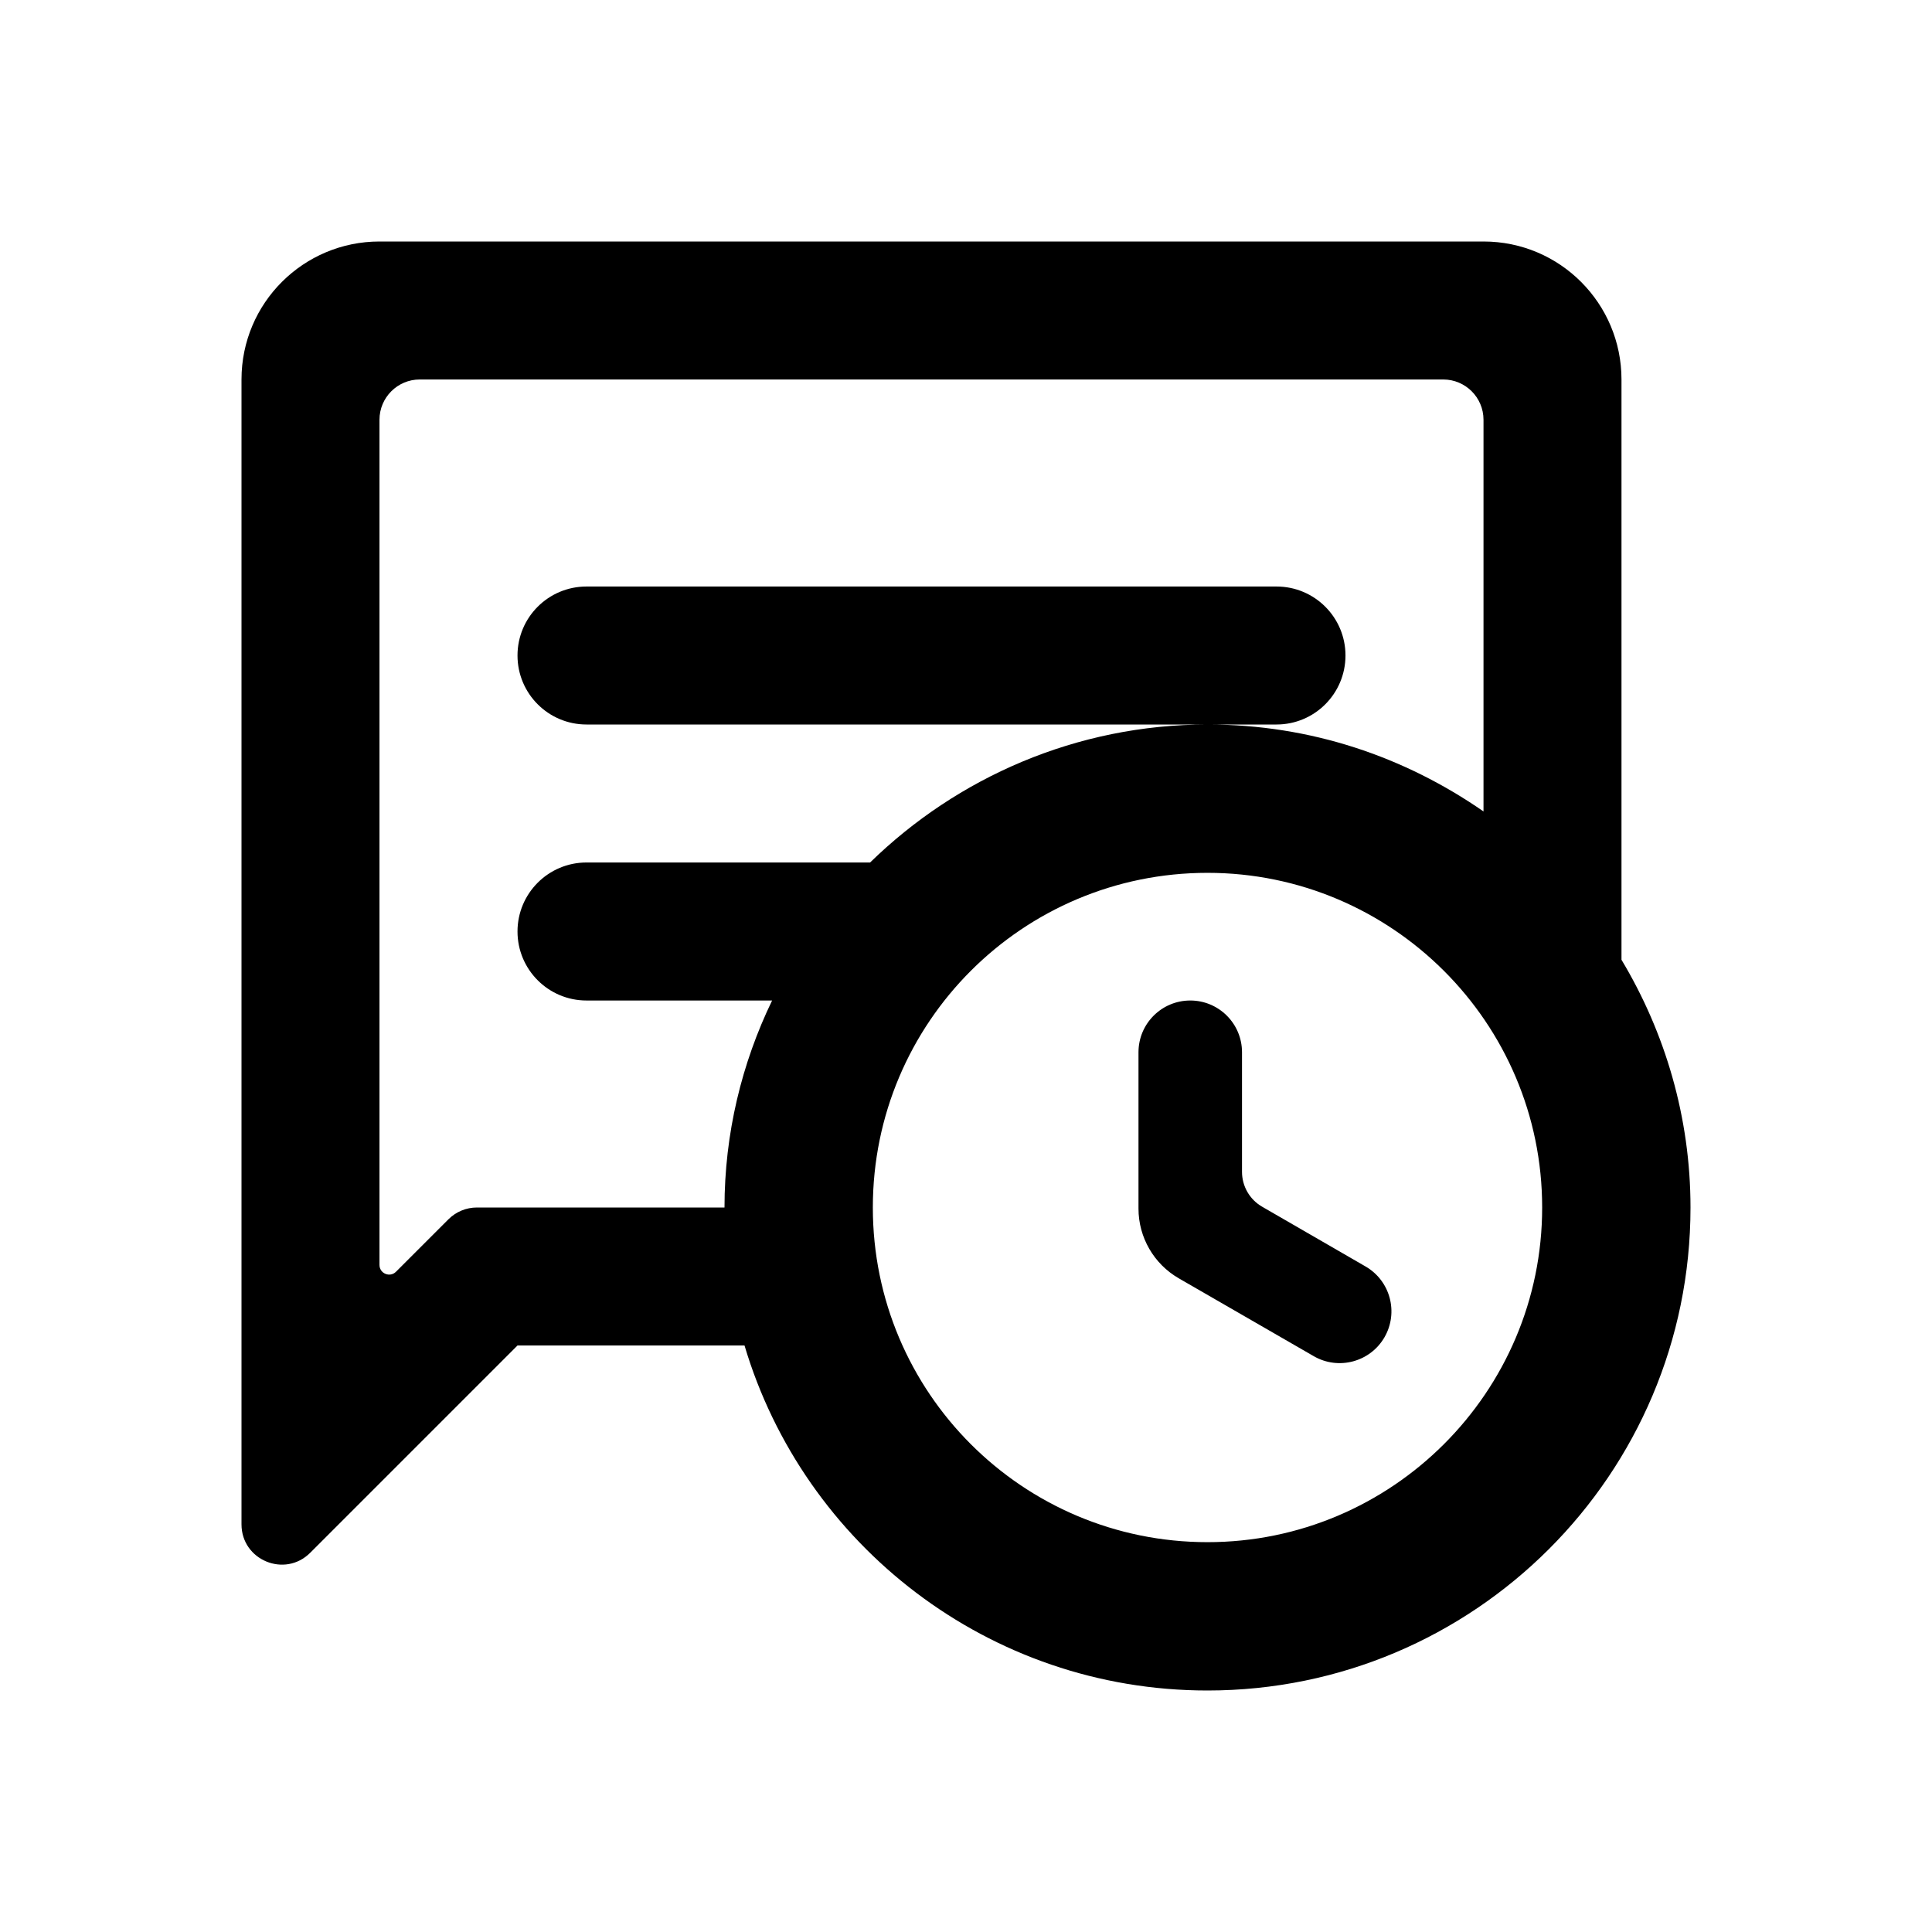 <svg width="50" height="50" viewBox="0 0 50 50" fill="none" xmlns="http://www.w3.org/2000/svg">
<path d="M41.964 24.839V9.821C41.964 7.857 40.375 6.25 38.393 6.25H9.821C7.857 6.25 6.25 7.839 6.25 9.821V39.45C6.25 40.377 7.372 40.842 8.028 40.186L13.393 34.821H19.268C20.804 39.982 25.589 43.75 31.25 43.75C38.143 43.75 43.75 38.161 43.75 31.25C43.75 28.911 43.089 26.714 41.964 24.839ZM12.342 31.25C12.066 31.25 11.801 31.36 11.606 31.555L10.248 32.913C10.091 33.07 9.821 32.959 9.821 32.736V10.863C9.821 10.288 10.288 9.821 10.863 9.821H37.351C37.926 9.821 38.393 10.288 38.393 10.863V21C36.357 19.589 33.929 18.75 31.25 18.75C27.857 18.75 24.768 20.125 22.518 22.321H15.179C14.192 22.321 13.393 23.121 13.393 24.107C13.393 25.093 14.192 25.893 15.179 25.893H19.982C19.196 27.518 18.75 29.339 18.75 31.25H12.342ZM31.25 39.911C26.464 39.911 22.589 36.036 22.589 31.25C22.589 26.464 26.464 22.589 31.25 22.589C36.018 22.589 39.911 26.464 39.911 31.25C39.911 36.036 36.018 39.911 31.25 39.911ZM34.821 16.964C34.821 17.951 34.022 18.75 33.036 18.75H15.179C14.192 18.75 13.393 17.951 13.393 16.964C13.393 15.978 14.192 15.179 15.179 15.179H33.036C34.022 15.179 34.821 15.978 34.821 16.964ZM32.143 30.327C32.143 30.699 32.341 31.043 32.663 31.229L35.34 32.776C35.981 33.146 36.2 33.966 35.831 34.607C35.461 35.248 34.641 35.468 34 35.098L30.507 33.083C29.862 32.711 29.464 32.023 29.464 31.279V27.232C29.464 26.492 30.064 25.893 30.804 25.893C31.543 25.893 32.143 26.492 32.143 27.232V30.327Z" fill="black"/>
</svg>
